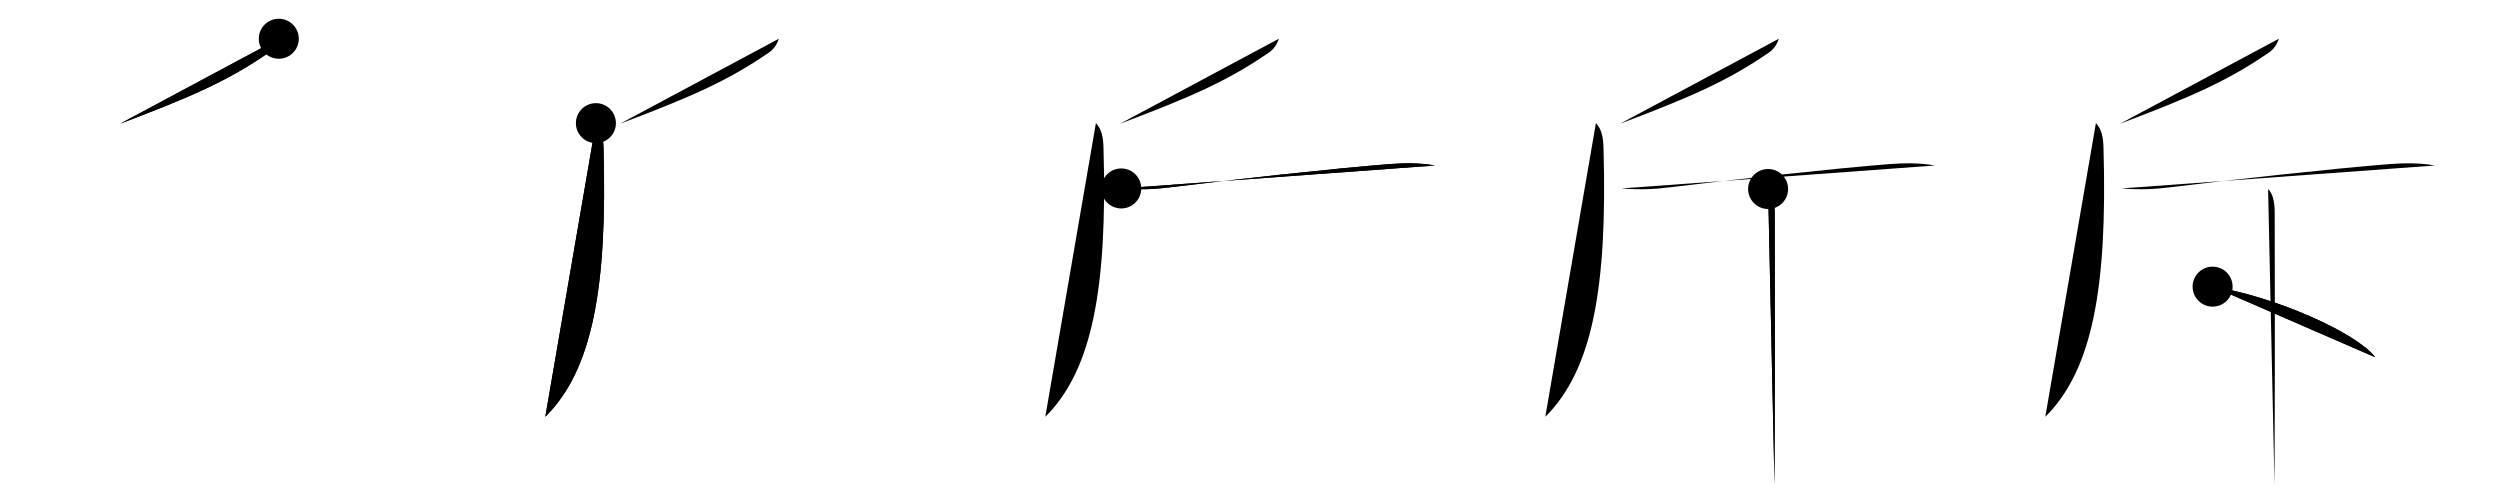<svg class="stroke_order_diagram--svg_container_for_51866288d5dda7965800060d" style="height: 100px; width: 500px;" viewbox="0 0 500 100"><desc>Created with Snap</desc><defs></defs><line class="stroke_order_diagram--bounding_box" x1="1" x2="499" y1="1" y2="1"></line><line class="stroke_order_diagram--bounding_box" x1="1" x2="1" y1="1" y2="99"></line><line class="stroke_order_diagram--bounding_box" x1="1" x2="499" y1="99" y2="99"></line><line class="stroke_order_diagram--guide_line" x1="0" x2="500" y1="50" y2="50"></line><line class="stroke_order_diagram--guide_line" x1="50" x2="50" y1="1" y2="99"></line><line class="stroke_order_diagram--bounding_box" x1="99" x2="99" y1="1" y2="99"></line><path class="stroke_order_diagram--current_path" d="M59.76,11.75c-0.39,1.25-1.14,2.17-1.87,2.68C49.5,20.25,41.88,23.5,28,28.75" id="kvg:065a5-s1" kvg:type="㇒" transform="matrix(1,0,0,1,-4,-4)" xmlns:kvg="http://kanjivg.tagaini.net"></path><path class="stroke_order_diagram--current_path" d="M59.76,11.75c-0.39,1.25-1.14,2.17-1.87,2.68C49.5,20.25,41.88,23.5,28,28.75" id="Ske1zsydpe" kvg:type="㇒" transform="matrix(1,0,0,1,-4,-4)" xmlns:kvg="http://kanjivg.tagaini.net"></path><circle class="stroke_order_diagram--path_start" cx="59.76" cy="11.75" r="4" transform="matrix(1,0,0,1,-4,-4)"></circle><line class="stroke_order_diagram--guide_line" x1="150" x2="150" y1="1" y2="99"></line><line class="stroke_order_diagram--bounding_box" x1="199" x2="199" y1="1" y2="99"></line><path class="stroke_order_diagram--existing_path" d="M59.76,11.75c-0.39,1.25-1.14,2.17-1.87,2.68C49.5,20.25,41.88,23.5,28,28.75" id="Ske1zsydph" kvg:type="㇒" transform="matrix(1,0,0,1,96,-4)" xmlns:kvg="http://kanjivg.tagaini.net"></path><path class="stroke_order_diagram--current_path" d="M23.18,28.63c1.16,1.16,1.46,2.88,1.52,4.9C25.5,61.5,22.5,78,13.06,87.36" id="kvg:065a5-s2" kvg:type="㇒" transform="matrix(1,0,0,1,96,-4)" xmlns:kvg="http://kanjivg.tagaini.net"></path><path class="stroke_order_diagram--current_path" d="M23.18,28.63c1.16,1.16,1.46,2.88,1.52,4.9C25.5,61.5,22.5,78,13.06,87.36" id="Ske1zsydpj" kvg:type="㇒" transform="matrix(1,0,0,1,96,-4)" xmlns:kvg="http://kanjivg.tagaini.net"></path><circle class="stroke_order_diagram--path_start" cx="23.18" cy="28.63" r="4" transform="matrix(1,0,0,1,96,-4)"></circle><line class="stroke_order_diagram--guide_line" x1="250" x2="250" y1="1" y2="99"></line><line class="stroke_order_diagram--bounding_box" x1="299" x2="299" y1="1" y2="99"></line><path class="stroke_order_diagram--existing_path" d="M59.76,11.75c-0.39,1.25-1.14,2.17-1.87,2.68C49.5,20.25,41.88,23.5,28,28.75" id="Ske1zsydpm" kvg:type="㇒" transform="matrix(1,0,0,1,196,-4)" xmlns:kvg="http://kanjivg.tagaini.net"></path><path class="stroke_order_diagram--existing_path" d="M23.18,28.63c1.16,1.16,1.46,2.88,1.52,4.9C25.5,61.5,22.5,78,13.06,87.36" id="Ske1zsydpn" kvg:type="㇒" transform="matrix(1,0,0,1,196,-4)" xmlns:kvg="http://kanjivg.tagaini.net"></path><path class="stroke_order_diagram--current_path" d="M28.25,41.69c4,0.31,6.76,0.14,9.74-0.23c11.47-1.42,32.93-3.79,44-4.65c2.87-0.22,6.15-0.24,9,0.29" id="kvg:065a5-s3" kvg:type="㇐" transform="matrix(1,0,0,1,196,-4)" xmlns:kvg="http://kanjivg.tagaini.net"></path><path class="stroke_order_diagram--current_path" d="M28.25,41.69c4,0.31,6.76,0.14,9.74-0.23c11.47-1.42,32.93-3.79,44-4.65c2.87-0.22,6.15-0.24,9,0.29" id="Ske1zsydpp" kvg:type="㇐" transform="matrix(1,0,0,1,196,-4)" xmlns:kvg="http://kanjivg.tagaini.net"></path><circle class="stroke_order_diagram--path_start" cx="28.25" cy="41.69" r="4" transform="matrix(1,0,0,1,196,-4)"></circle><line class="stroke_order_diagram--guide_line" x1="350" x2="350" y1="1" y2="99"></line><line class="stroke_order_diagram--bounding_box" x1="399" x2="399" y1="1" y2="99"></line><path class="stroke_order_diagram--existing_path" d="M59.76,11.75c-0.39,1.25-1.14,2.17-1.87,2.68C49.5,20.25,41.88,23.5,28,28.75" id="Ske1zsydps" kvg:type="㇒" transform="matrix(1,0,0,1,296,-4)" xmlns:kvg="http://kanjivg.tagaini.net"></path><path class="stroke_order_diagram--existing_path" d="M23.18,28.63c1.16,1.16,1.46,2.88,1.52,4.9C25.5,61.5,22.5,78,13.06,87.36" id="Ske1zsydpt" kvg:type="㇒" transform="matrix(1,0,0,1,296,-4)" xmlns:kvg="http://kanjivg.tagaini.net"></path><path class="stroke_order_diagram--existing_path" d="M28.25,41.69c4,0.31,6.76,0.14,9.74-0.23c11.47-1.42,32.93-3.79,44-4.65c2.87-0.22,6.15-0.24,9,0.29" id="Ske1zsydpu" kvg:type="㇐" transform="matrix(1,0,0,1,296,-4)" xmlns:kvg="http://kanjivg.tagaini.net"></path><path class="stroke_order_diagram--current_path" d="M57.62,41.8c1.04,1.04,1.32,2.7,1.32,5.01c0,4.97,0.07,29.65-0.01,44.94c-0.02,3.76-0.03,6.98-0.03,9.25" id="kvg:065a5-s4" kvg:type="㇑" transform="matrix(1,0,0,1,296,-4)" xmlns:kvg="http://kanjivg.tagaini.net"></path><path class="stroke_order_diagram--current_path" d="M57.62,41.8c1.04,1.04,1.32,2.7,1.32,5.01c0,4.97,0.07,29.65-0.01,44.94c-0.02,3.76-0.03,6.98-0.03,9.25" id="Ske1zsydpw" kvg:type="㇑" transform="matrix(1,0,0,1,296,-4)" xmlns:kvg="http://kanjivg.tagaini.net"></path><circle class="stroke_order_diagram--path_start" cx="57.62" cy="41.8" r="4" transform="matrix(1,0,0,1,296,-4)"></circle><line class="stroke_order_diagram--guide_line" x1="450" x2="450" y1="1" y2="99"></line><line class="stroke_order_diagram--bounding_box" x1="499" x2="499" y1="1" y2="99"></line><path class="stroke_order_diagram--existing_path" d="M59.76,11.75c-0.39,1.25-1.14,2.17-1.87,2.68C49.5,20.25,41.88,23.5,28,28.75" id="Ske1zsydpz" kvg:type="㇒" transform="matrix(1,0,0,1,396,-4)" xmlns:kvg="http://kanjivg.tagaini.net"></path><path class="stroke_order_diagram--existing_path" d="M23.18,28.63c1.16,1.16,1.46,2.88,1.52,4.9C25.5,61.5,22.5,78,13.06,87.36" id="Ske1zsydp10" kvg:type="㇒" transform="matrix(1,0,0,1,396,-4)" xmlns:kvg="http://kanjivg.tagaini.net"></path><path class="stroke_order_diagram--existing_path" d="M28.25,41.69c4,0.31,6.76,0.14,9.74-0.23c11.47-1.42,32.93-3.79,44-4.65c2.87-0.22,6.15-0.24,9,0.29" id="Ske1zsydp11" kvg:type="㇐" transform="matrix(1,0,0,1,396,-4)" xmlns:kvg="http://kanjivg.tagaini.net"></path><path class="stroke_order_diagram--existing_path" d="M57.62,41.8c1.04,1.04,1.32,2.7,1.32,5.01c0,4.97,0.07,29.65-0.01,44.94c-0.02,3.76-0.03,6.98-0.03,9.25" id="Ske1zsydp12" kvg:type="㇑" transform="matrix(1,0,0,1,396,-4)" xmlns:kvg="http://kanjivg.tagaini.net"></path><path class="stroke_order_diagram--current_path" d="M46.52,61.33c12.36,1.92,28.73,9.17,32.54,14.13" id="kvg:065a5-s5" kvg:type="㇔" transform="matrix(1,0,0,1,396,-4)" xmlns:kvg="http://kanjivg.tagaini.net"></path><path class="stroke_order_diagram--current_path" d="M46.52,61.33c12.36,1.92,28.73,9.17,32.54,14.13" id="Ske1zsydp14" kvg:type="㇔" transform="matrix(1,0,0,1,396,-4)" xmlns:kvg="http://kanjivg.tagaini.net"></path><circle class="stroke_order_diagram--path_start" cx="46.52" cy="61.33" r="4" transform="matrix(1,0,0,1,396,-4)"></circle></svg>